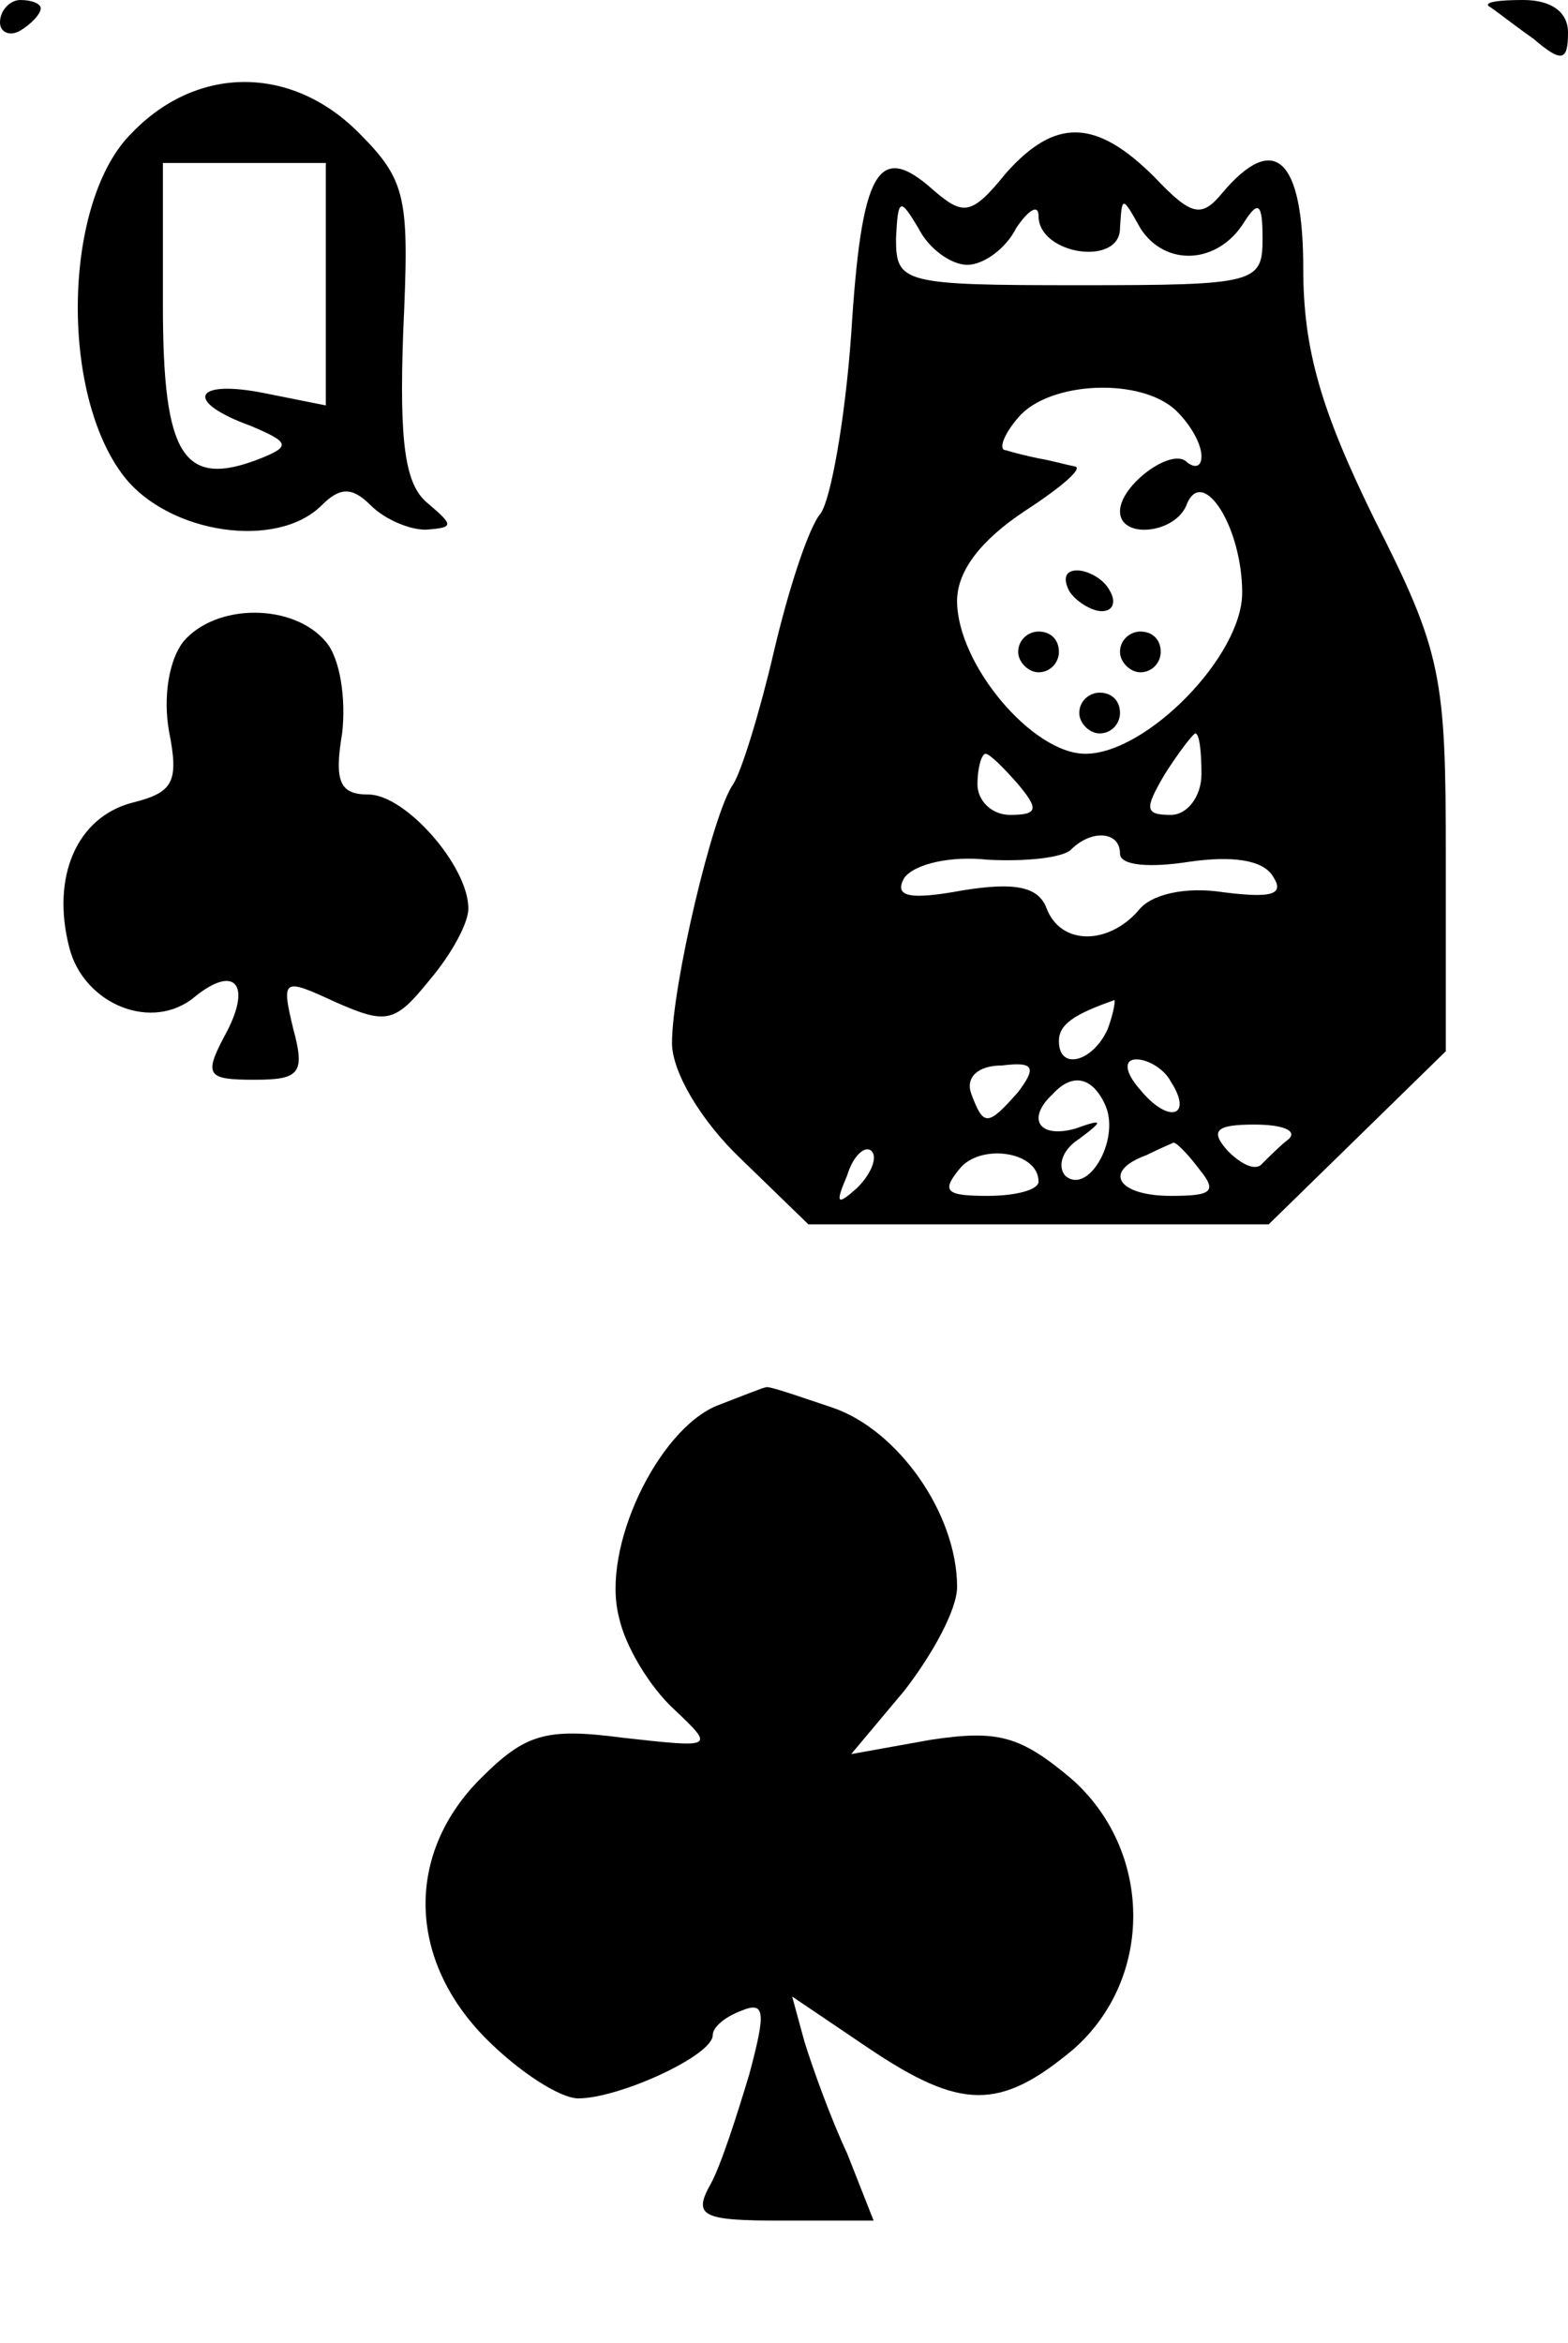 <?xml version="1.0" standalone="no"?>
<!DOCTYPE svg PUBLIC "-//W3C//DTD SVG 20010904//EN"
 "http://www.w3.org/TR/2001/REC-SVG-20010904/DTD/svg10.dtd">
<svg version="1.0" xmlns="http://www.w3.org/2000/svg"
 width="77pt" height="115pt" viewBox="0 0 77 115"
 preserveAspectRatio="xMidYMid meet">

<g transform="translate(0,115) scale(0.1,-0.1)"
fill="#000000" stroke="none">
<path d="M0 1139 c0 -5 5 -7 10 -4 5 3 10 8 10 11 0 2 -4 4 -10 4 -5 0 -10 -5
-10 -11z"/>
<path d="M731 1147 c2 -1 12 -9 22 -16 14 -12 17 -11 17 3 0 10 -8 16 -22 16
-12 0 -19 -1 -17 -3z"/>
<path d="M65 1085 c-34 -33 -36 -128 -4 -169 22 -28 75 -36 97 -14 9 9 15 9
24 0 7 -7 19 -12 27 -12 14 1 14 2 1 13 -11 9 -14 29 -12 84 3 66 2 74 -22 98
-33 33 -79 33 -111 0z m95 -75 l0 -59 -30 6 c-35 7 -40 -4 -7 -16 19 -8 20
-10 5 -16 -38 -15 -48 1 -48 75 l0 70 40 0 40 0 0 -60z"/>
<path d="M494 1065 c-17 -21 -21 -21 -36 -8 -27 24 -35 9 -40 -71 -3 -42 -10
-81 -15 -88 -6 -7 -16 -38 -23 -68 -7 -30 -16 -59 -20 -65 -10 -14 -30 -99
-30 -127 0 -14 14 -38 34 -57 l33 -32 113 0 113 0 43 42 44 43 0 96 c0 88 -2
100 -35 165 -26 53 -35 83 -35 123 0 54 -14 68 -40 37 -10 -12 -15 -11 -33 8
-29 29 -49 29 -73 2z m-19 -45 c8 0 19 8 24 18 6 9 11 12 11 6 0 -19 40 -25
40 -6 1 16 1 16 10 0 12 -19 38 -18 51 3 7 11 9 9 9 -8 0 -22 -3 -23 -90 -23
-87 0 -90 1 -90 23 1 20 2 20 11 5 5 -10 16 -18 24 -18z m103 -72 c7 -7 12
-16 12 -22 0 -5 -3 -6 -7 -3 -7 8 -33 -11 -33 -24 0 -14 28 -11 33 4 8 18 27
-12 27 -44 0 -31 -47 -79 -77 -79 -26 0 -63 44 -63 75 0 15 12 30 33 44 17 11
29 21 25 22 -5 1 -12 3 -18 4 -5 1 -13 3 -16 4 -4 0 -1 8 6 16 15 18 61 20 78
3z m12 -178 c0 -11 -7 -20 -15 -20 -13 0 -13 3 -3 20 7 11 14 20 15 20 2 0 3
-9 3 -20z m-90 -5 c10 -12 10 -15 -4 -15 -9 0 -16 7 -16 15 0 8 2 15 4 15 2 0
9 -7 16 -15z m50 -34 c0 -6 15 -7 34 -4 21 3 36 1 41 -7 6 -9 0 -11 -24 -8
-19 3 -36 -1 -42 -9 -15 -17 -38 -17 -45 1 -4 11 -16 13 -41 9 -27 -5 -34 -3
-29 6 5 7 23 11 41 9 19 -1 37 1 41 5 10 10 24 9 24 -2z m-6 -86 c-7 -16 -24
-21 -24 -6 0 8 7 13 27 20 1 1 0 -6 -3 -14z m-44 -31 c-15 -17 -17 -17 -23 -1
-3 8 3 14 15 14 16 2 17 -1 8 -13z m75 5 c11 -17 -1 -21 -15 -4 -8 9 -8 15 -2
15 6 0 14 -5 17 -11z m-32 -12 c7 -17 -9 -44 -20 -34 -4 5 -1 13 7 18 12 9 12
10 -2 5 -18 -5 -24 5 -11 17 10 11 20 8 26 -6z m90 -16 c-4 -3 -10 -9 -13 -12
-3 -4 -10 -1 -17 6 -9 10 -6 13 13 13 14 0 21 -3 17 -7z m-212 -24 c-10 -9
-11 -8 -5 6 3 10 9 15 12 12 3 -3 0 -11 -7 -18z m89 3 c0 -4 -11 -7 -25 -7
-20 0 -23 2 -14 13 10 13 39 9 39 -6z m79 6 c9 -11 6 -13 -14 -13 -26 0 -34
12 -12 20 6 3 13 6 13 6 1 1 7 -5 13 -13z"/>
<path d="M525 860 c3 -5 11 -10 16 -10 6 0 7 5 4 10 -3 6 -11 10 -16 10 -6 0
-7 -4 -4 -10z"/>
<path d="M500 830 c0 -5 5 -10 10 -10 6 0 10 5 10 10 0 6 -4 10 -10 10 -5 0
-10 -4 -10 -10z"/>
<path d="M550 830 c0 -5 5 -10 10 -10 6 0 10 5 10 10 0 6 -4 10 -10 10 -5 0
-10 -4 -10 -10z"/>
<path d="M530 800 c0 -5 5 -10 10 -10 6 0 10 5 10 10 0 6 -4 10 -10 10 -5 0
-10 -4 -10 -10z"/>
<path d="M90 835 c-7 -9 -10 -27 -7 -44 5 -25 2 -30 -18 -35 -27 -7 -40 -36
-31 -71 7 -28 41 -42 62 -24 20 16 28 5 14 -20 -10 -19 -8 -21 15 -21 22 0 25
3 19 25 -6 25 -5 25 21 13 25 -11 29 -10 46 11 11 13 19 28 19 35 0 21 -31 56
-49 56 -14 0 -17 6 -13 30 2 17 -1 37 -8 45 -16 19 -54 19 -70 0z"/>
<path d="M352 460 c-29 -12 -57 -70 -48 -104 3 -14 15 -34 27 -45 20 -19 20
-19 -25 -14 -38 5 -48 2 -70 -20 -37 -37 -36 -89 3 -128 16 -16 36 -29 45 -29
20 0 66 21 66 31 0 4 6 9 14 12 12 5 12 -1 4 -31 -6 -20 -14 -45 -19 -54 -9
-16 -4 -18 35 -18 l45 0 -13 33 c-8 17 -17 42 -21 55 l-6 22 37 -25 c46 -31
65 -31 101 -1 40 35 39 98 -1 133 -25 21 -36 24 -69 19 l-39 -7 26 31 c14 18
26 40 26 51 0 36 -29 77 -61 88 -18 6 -32 11 -33 10 -1 0 -11 -4 -24 -9z"/>
</g>
</svg>
